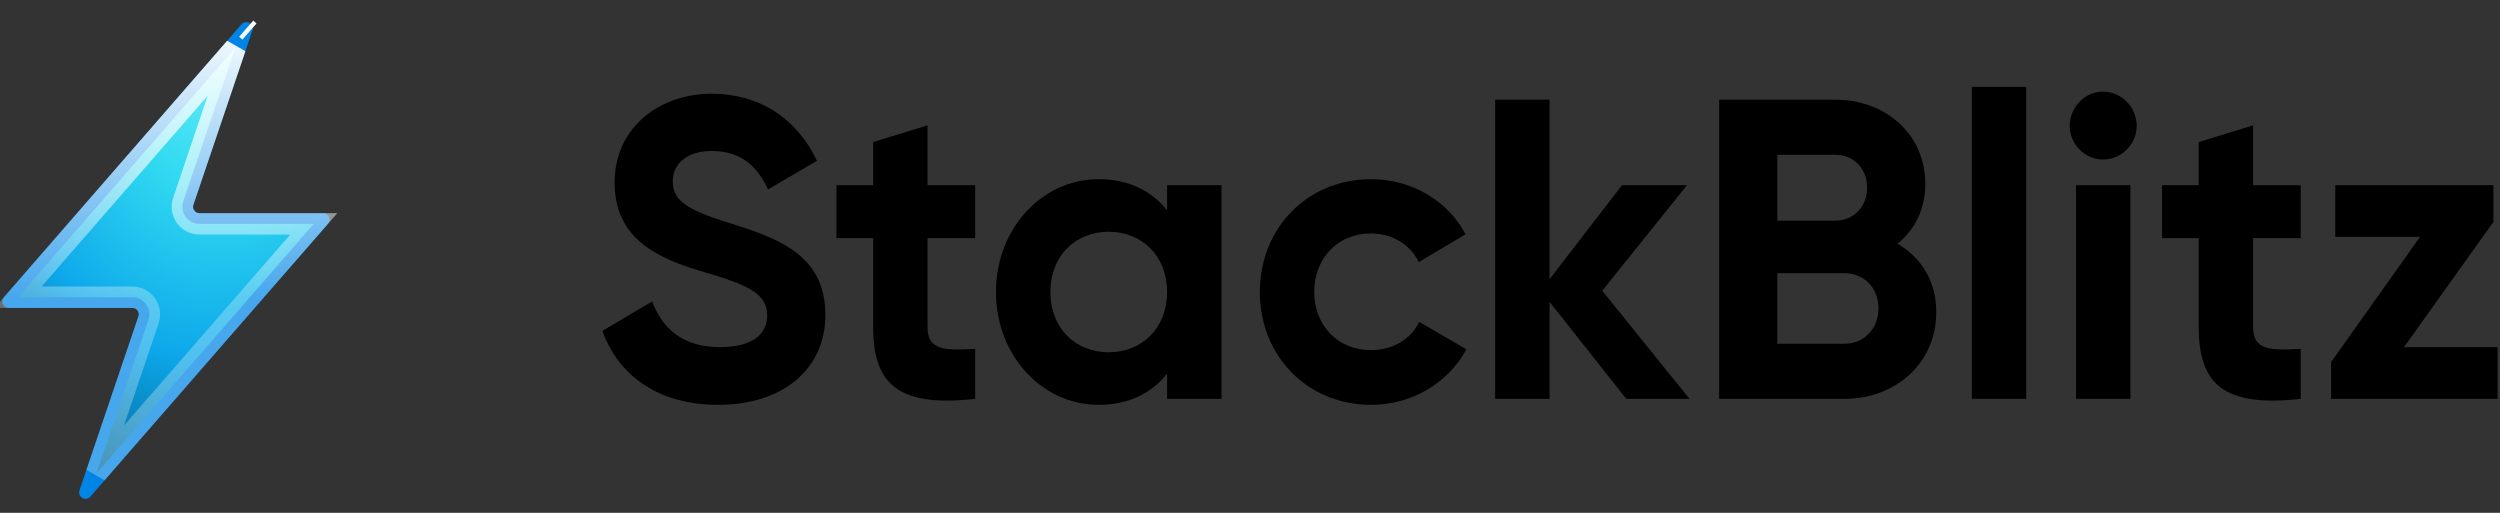 <svg width="117" height="24" viewBox="0 0 117 24" fill="none" xmlns="http://www.w3.org/2000/svg">
<rect x="0" y="0" width="117" height="24" fill="#333333" stroke="none"/>
<path d="M33.617 18.946C36.556 18.946 38.628 17.346 38.628 14.726C38.628 11.866 36.3 11.126 34.11 10.426C32.019 9.786 31.486 9.326 31.486 8.466C31.486 7.666 32.157 7.066 33.301 7.066C34.702 7.066 35.452 7.806 35.945 8.866L38.233 7.526C37.306 5.566 35.57 4.386 33.301 4.386C30.934 4.386 28.764 5.906 28.764 8.546C28.764 11.206 30.815 12.106 32.926 12.726C34.978 13.326 35.905 13.726 35.905 14.766C35.905 15.546 35.333 16.246 33.696 16.246C31.979 16.246 31.013 15.406 30.52 14.106L28.192 15.486C28.941 17.566 30.796 18.946 33.617 18.946Z" fill="black"/>
<path d="M45.638 11.146V8.666H43.409V5.866L40.864 6.646V8.666H39.148V11.146H40.864V15.306C40.864 18.006 42.068 19.066 45.638 18.666V16.326C44.178 16.406 43.409 16.386 43.409 15.306V11.146H45.638Z" fill="black"/>
<path d="M54.621 8.666V9.846C53.911 8.946 52.846 8.386 51.406 8.386C48.782 8.386 46.611 10.686 46.611 13.666C46.611 16.646 48.782 18.946 51.406 18.946C52.846 18.946 53.911 18.386 54.621 17.486V18.666H57.166V8.666H54.621ZM51.879 16.486C50.32 16.486 49.157 15.346 49.157 13.666C49.157 11.986 50.32 10.846 51.879 10.846C53.457 10.846 54.621 11.986 54.621 13.666C54.621 15.346 53.457 16.486 51.879 16.486Z" fill="black"/>
<path d="M64.169 18.946C66.103 18.946 67.779 17.906 68.628 16.346L66.418 15.066C66.024 15.886 65.175 16.386 64.149 16.386C62.63 16.386 61.506 15.246 61.506 13.666C61.506 12.066 62.63 10.926 64.149 10.926C65.156 10.926 66.004 11.446 66.398 12.266L68.588 10.966C67.779 9.426 66.103 8.386 64.169 8.386C61.17 8.386 58.961 10.686 58.961 13.666C58.961 16.646 61.17 18.946 64.169 18.946Z" fill="black"/>
<path d="M79.068 18.666L74.985 13.606L78.95 8.666H75.912L72.519 13.066V4.666H69.974V18.666H72.519V14.126L76.109 18.666H79.068Z" fill="black"/>
<path d="M88.802 11.406C89.611 10.746 90.104 9.806 90.104 8.606C90.104 6.266 88.23 4.666 85.902 4.666H80.457V18.666H86.316C88.704 18.666 90.617 17.006 90.617 14.606C90.617 13.146 89.907 12.046 88.802 11.406ZM85.902 7.246C86.77 7.246 87.382 7.906 87.382 8.786C87.382 9.666 86.75 10.326 85.902 10.326H83.18V7.246H85.902ZM86.316 16.086H83.18V12.786H86.316C87.244 12.786 87.914 13.486 87.914 14.426C87.914 15.386 87.244 16.086 86.316 16.086Z" fill="black"/>
<path d="M92.284 18.666H94.828V4.066H92.284V18.666Z" fill="black"/>
<path d="M98.42 7.466C99.288 7.466 99.999 6.746 99.999 5.886C99.999 5.026 99.288 4.286 98.42 4.286C97.572 4.286 96.862 5.026 96.862 5.886C96.862 6.746 97.572 7.466 98.42 7.466ZM97.158 18.666H99.703V8.666H97.158V18.666Z" fill="black"/>
<path d="M107.674 11.146V8.666H105.445V5.866L102.9 6.646V8.666H101.184V11.146H102.9V15.306C102.9 18.006 104.103 19.066 107.674 18.666V16.326C106.214 16.406 105.445 16.386 105.445 15.306V11.146H107.674Z" fill="black"/>
<path d="M112.508 16.246L116.691 10.386V8.666H109.292V11.086H113.258L109.095 16.946V18.666H116.888V16.246H112.508Z" fill="black"/>
<path d="M6.477 14.807C6.543 14.612 6.398 14.411 6.192 14.411H0.405C0.148 14.411 0.01 14.108 0.179 13.914L11.297 1.145C11.513 0.897 11.913 1.127 11.807 1.439L9.051 9.581C8.986 9.776 9.13 9.977 9.336 9.977H15.123C15.381 9.977 15.519 10.28 15.35 10.474L4.23 23.241C4.015 23.488 3.615 23.259 3.72 22.947L6.477 14.807Z" fill="#0085E6"/>
<g style="mix-blend-mode:overlay">
<path d="M6.95 14.967C7.126 14.448 6.74 13.911 6.192 13.911H0.845L11.009 2.237L8.578 9.421C8.402 9.94 8.788 10.477 9.336 10.477H14.684L4.518 22.149L6.95 14.967ZM11.674 1.474C11.674 1.474 11.674 1.474 11.674 1.474L11.674 1.474L11.523 1.342L11.674 1.474Z" fill="url(#paint0_radial_2414_3491)"/>
<path d="M6.95 14.967C7.126 14.448 6.74 13.911 6.192 13.911H0.845L11.009 2.237L8.578 9.421C8.402 9.94 8.788 10.477 9.336 10.477H14.684L4.518 22.149L6.95 14.967ZM11.674 1.474C11.674 1.474 11.674 1.474 11.674 1.474L11.674 1.474L11.523 1.342L11.674 1.474Z" stroke="white" stroke-opacity="0.28"/>
<path d="M6.95 14.967C7.126 14.448 6.74 13.911 6.192 13.911H0.845L11.009 2.237L8.578 9.421C8.402 9.94 8.788 10.477 9.336 10.477H14.684L4.518 22.149L6.95 14.967ZM11.674 1.474C11.674 1.474 11.674 1.474 11.674 1.474L11.674 1.474L11.523 1.342L11.674 1.474Z" stroke="url(#paint1_linear_2414_3491)"/>
</g>
<defs>
<radialGradient id="paint0_radial_2414_3491" cx="0" cy="0" r="1" gradientUnits="userSpaceOnUse" gradientTransform="translate(11.893 -1.602) rotate(101.297) scale(27.538 17.777)">
<stop offset="0.043" stop-color="#82F7FF"/>
<stop offset="0.385" stop-color="#31DAF1"/>
<stop offset="0.672" stop-color="#0DA8EA"/>
<stop offset="1" stop-color="#00507D"/>
</radialGradient>
<linearGradient id="paint1_linear_2414_3491" x1="7.764" y1="0.782" x2="7.764" y2="24.386" gradientUnits="userSpaceOnUse">
<stop stop-color="white"/>
<stop offset="0.557" stop-color="white" stop-opacity="0"/>
</linearGradient>
</defs>
</svg>

